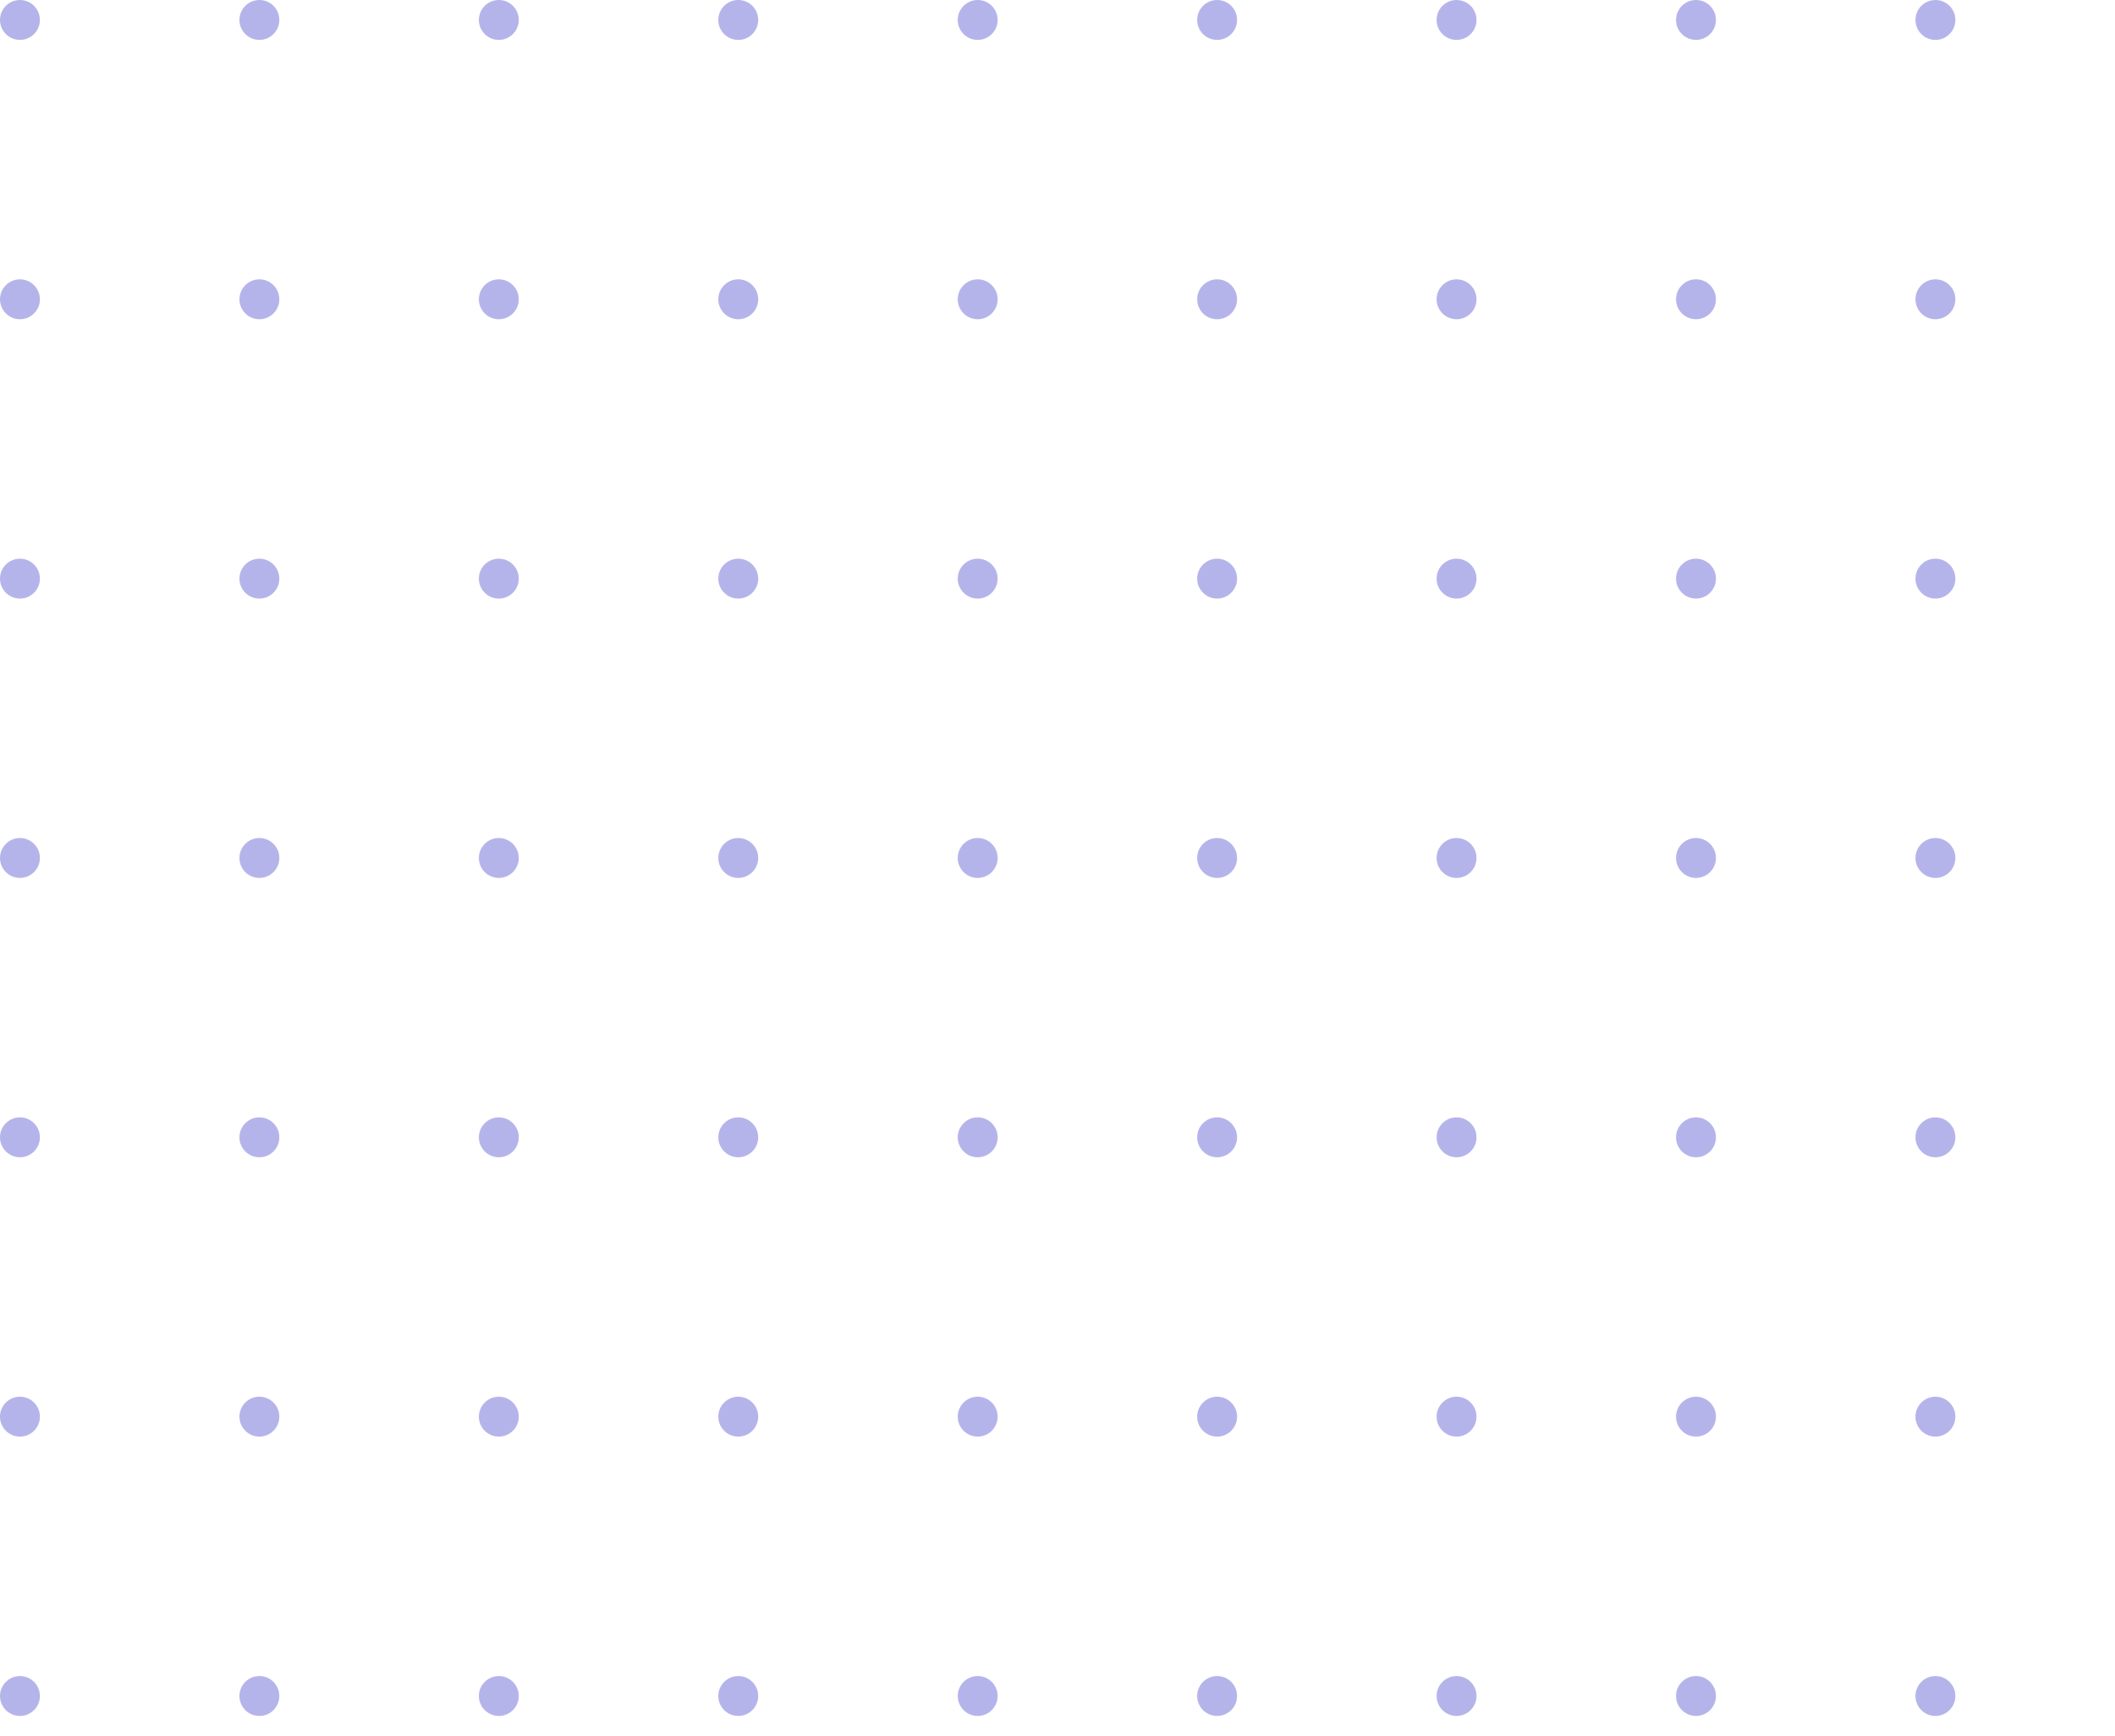 <svg width="106" height="87" viewBox="0 0 106 87" fill="none" xmlns="http://www.w3.org/2000/svg">
<circle cx="1" cy="1" r="1" fill="#5B5AD1" fill-opacity="0.45"/>
<circle cx="13" cy="1" r="1" fill="#5B5AD1" fill-opacity="0.45"/>
<circle cx="25" cy="1" r="1" fill="#5B5AD1" fill-opacity="0.45"/>
<circle cx="37" cy="1" r="1" fill="#5B5AD1" fill-opacity="0.45"/>
<circle cx="49" cy="1" r="1" fill="#5B5AD1" fill-opacity="0.45"/>
<circle cx="61" cy="1" r="1" fill="#5B5AD1" fill-opacity="0.45"/>
<circle cx="73" cy="1" r="1" fill="#5B5AD1" fill-opacity="0.45"/>
<circle cx="85" cy="1" r="1" fill="#5B5AD1" fill-opacity="0.45"/>
<circle cx="97" cy="1" r="1" fill="#5B5AD1" fill-opacity="0.45"/>
<circle cx="1" cy="15" r="1" fill="#5B5AD1" fill-opacity="0.45"/>
<circle cx="13" cy="15" r="1" fill="#5B5AD1" fill-opacity="0.45"/>
<circle cx="25" cy="15" r="1" fill="#5B5AD1" fill-opacity="0.45"/>
<circle cx="37" cy="15" r="1" fill="#5B5AD1" fill-opacity="0.45"/>
<circle cx="49" cy="15" r="1" fill="#5B5AD1" fill-opacity="0.45"/>
<circle cx="61" cy="15" r="1" fill="#5B5AD1" fill-opacity="0.45"/>
<circle cx="73" cy="15" r="1" fill="#5B5AD1" fill-opacity="0.45"/>
<circle cx="85" cy="15" r="1" fill="#5B5AD1" fill-opacity="0.45"/>
<circle cx="97" cy="15" r="1" fill="#5B5AD1" fill-opacity="0.45"/>
<circle cx="1" cy="29" r="1" fill="#5B5AD1" fill-opacity="0.45"/>
<circle cx="13" cy="29" r="1" fill="#5B5AD1" fill-opacity="0.45"/>
<circle cx="25" cy="29" r="1" fill="#5B5AD1" fill-opacity="0.45"/>
<circle cx="37" cy="29" r="1" fill="#5B5AD1" fill-opacity="0.45"/>
<circle cx="49" cy="29" r="1" fill="#5B5AD1" fill-opacity="0.45"/>
<circle cx="61" cy="29" r="1" fill="#5B5AD1" fill-opacity="0.45"/>
<circle cx="73" cy="29" r="1" fill="#5B5AD1" fill-opacity="0.45"/>
<circle cx="85" cy="29" r="1" fill="#5B5AD1" fill-opacity="0.45"/>
<circle cx="97" cy="29" r="1" fill="#5B5AD1" fill-opacity="0.45"/>
<circle cx="1" cy="43" r="1" fill="#5B5AD1" fill-opacity="0.45"/>
<circle cx="13" cy="43" r="1" fill="#5B5AD1" fill-opacity="0.45"/>
<circle cx="25" cy="43" r="1" fill="#5B5AD1" fill-opacity="0.45"/>
<circle cx="37" cy="43" r="1" fill="#5B5AD1" fill-opacity="0.45"/>
<circle cx="49" cy="43" r="1" fill="#5B5AD1" fill-opacity="0.45"/>
<circle cx="61" cy="43" r="1" fill="#5B5AD1" fill-opacity="0.45"/>
<circle cx="73" cy="43" r="1" fill="#5B5AD1" fill-opacity="0.45"/>
<circle cx="85" cy="43" r="1" fill="#5B5AD1" fill-opacity="0.45"/>
<circle cx="97" cy="43" r="1" fill="#5B5AD1" fill-opacity="0.45"/>
<circle cx="1" cy="57" r="1" fill="#5B5AD1" fill-opacity="0.45"/>
<circle cx="13" cy="57" r="1" fill="#5B5AD1" fill-opacity="0.45"/>
<circle cx="25" cy="57" r="1" fill="#5B5AD1" fill-opacity="0.45"/>
<circle cx="37" cy="57" r="1" fill="#5B5AD1" fill-opacity="0.45"/>
<circle cx="49" cy="57" r="1" fill="#5B5AD1" fill-opacity="0.45"/>
<circle cx="61" cy="57" r="1" fill="#5B5AD1" fill-opacity="0.45"/>
<circle cx="73" cy="57" r="1" fill="#5B5AD1" fill-opacity="0.45"/>
<circle cx="85" cy="57" r="1" fill="#5B5AD1" fill-opacity="0.45"/>
<circle cx="97" cy="57" r="1" fill="#5B5AD1" fill-opacity="0.45"/>
<circle cx="1" cy="71" r="1" fill="#5B5AD1" fill-opacity="0.45"/>
<circle cx="13" cy="71" r="1" fill="#5B5AD1" fill-opacity="0.45"/>
<circle cx="25" cy="71" r="1" fill="#5B5AD1" fill-opacity="0.45"/>
<circle cx="37" cy="71" r="1" fill="#5B5AD1" fill-opacity="0.45"/>
<circle cx="49" cy="71" r="1" fill="#5B5AD1" fill-opacity="0.45"/>
<circle cx="61" cy="71" r="1" fill="#5B5AD1" fill-opacity="0.45"/>
<circle cx="73" cy="71" r="1" fill="#5B5AD1" fill-opacity="0.45"/>
<circle cx="85" cy="71" r="1" fill="#5B5AD1" fill-opacity="0.45"/>
<circle cx="97" cy="71" r="1" fill="#5B5AD1" fill-opacity="0.45"/>
<circle cx="1" cy="85" r="1" fill="#5B5AD1" fill-opacity="0.45"/>
<circle cx="13" cy="85" r="1" fill="#5B5AD1" fill-opacity="0.45"/>
<circle cx="25" cy="85" r="1" fill="#5B5AD1" fill-opacity="0.45"/>
<circle cx="37" cy="85" r="1" fill="#5B5AD1" fill-opacity="0.45"/>
<circle cx="49" cy="85" r="1" fill="#5B5AD1" fill-opacity="0.45"/>
<circle cx="61" cy="85" r="1" fill="#5B5AD1" fill-opacity="0.45"/>
<circle cx="73" cy="85" r="1" fill="#5B5AD1" fill-opacity="0.45"/>
<circle cx="85" cy="85" r="1" fill="#5B5AD1" fill-opacity="0.45"/>
<circle cx="97" cy="85" r="1" fill="#5B5AD1" fill-opacity="0.45"/>
</svg>
